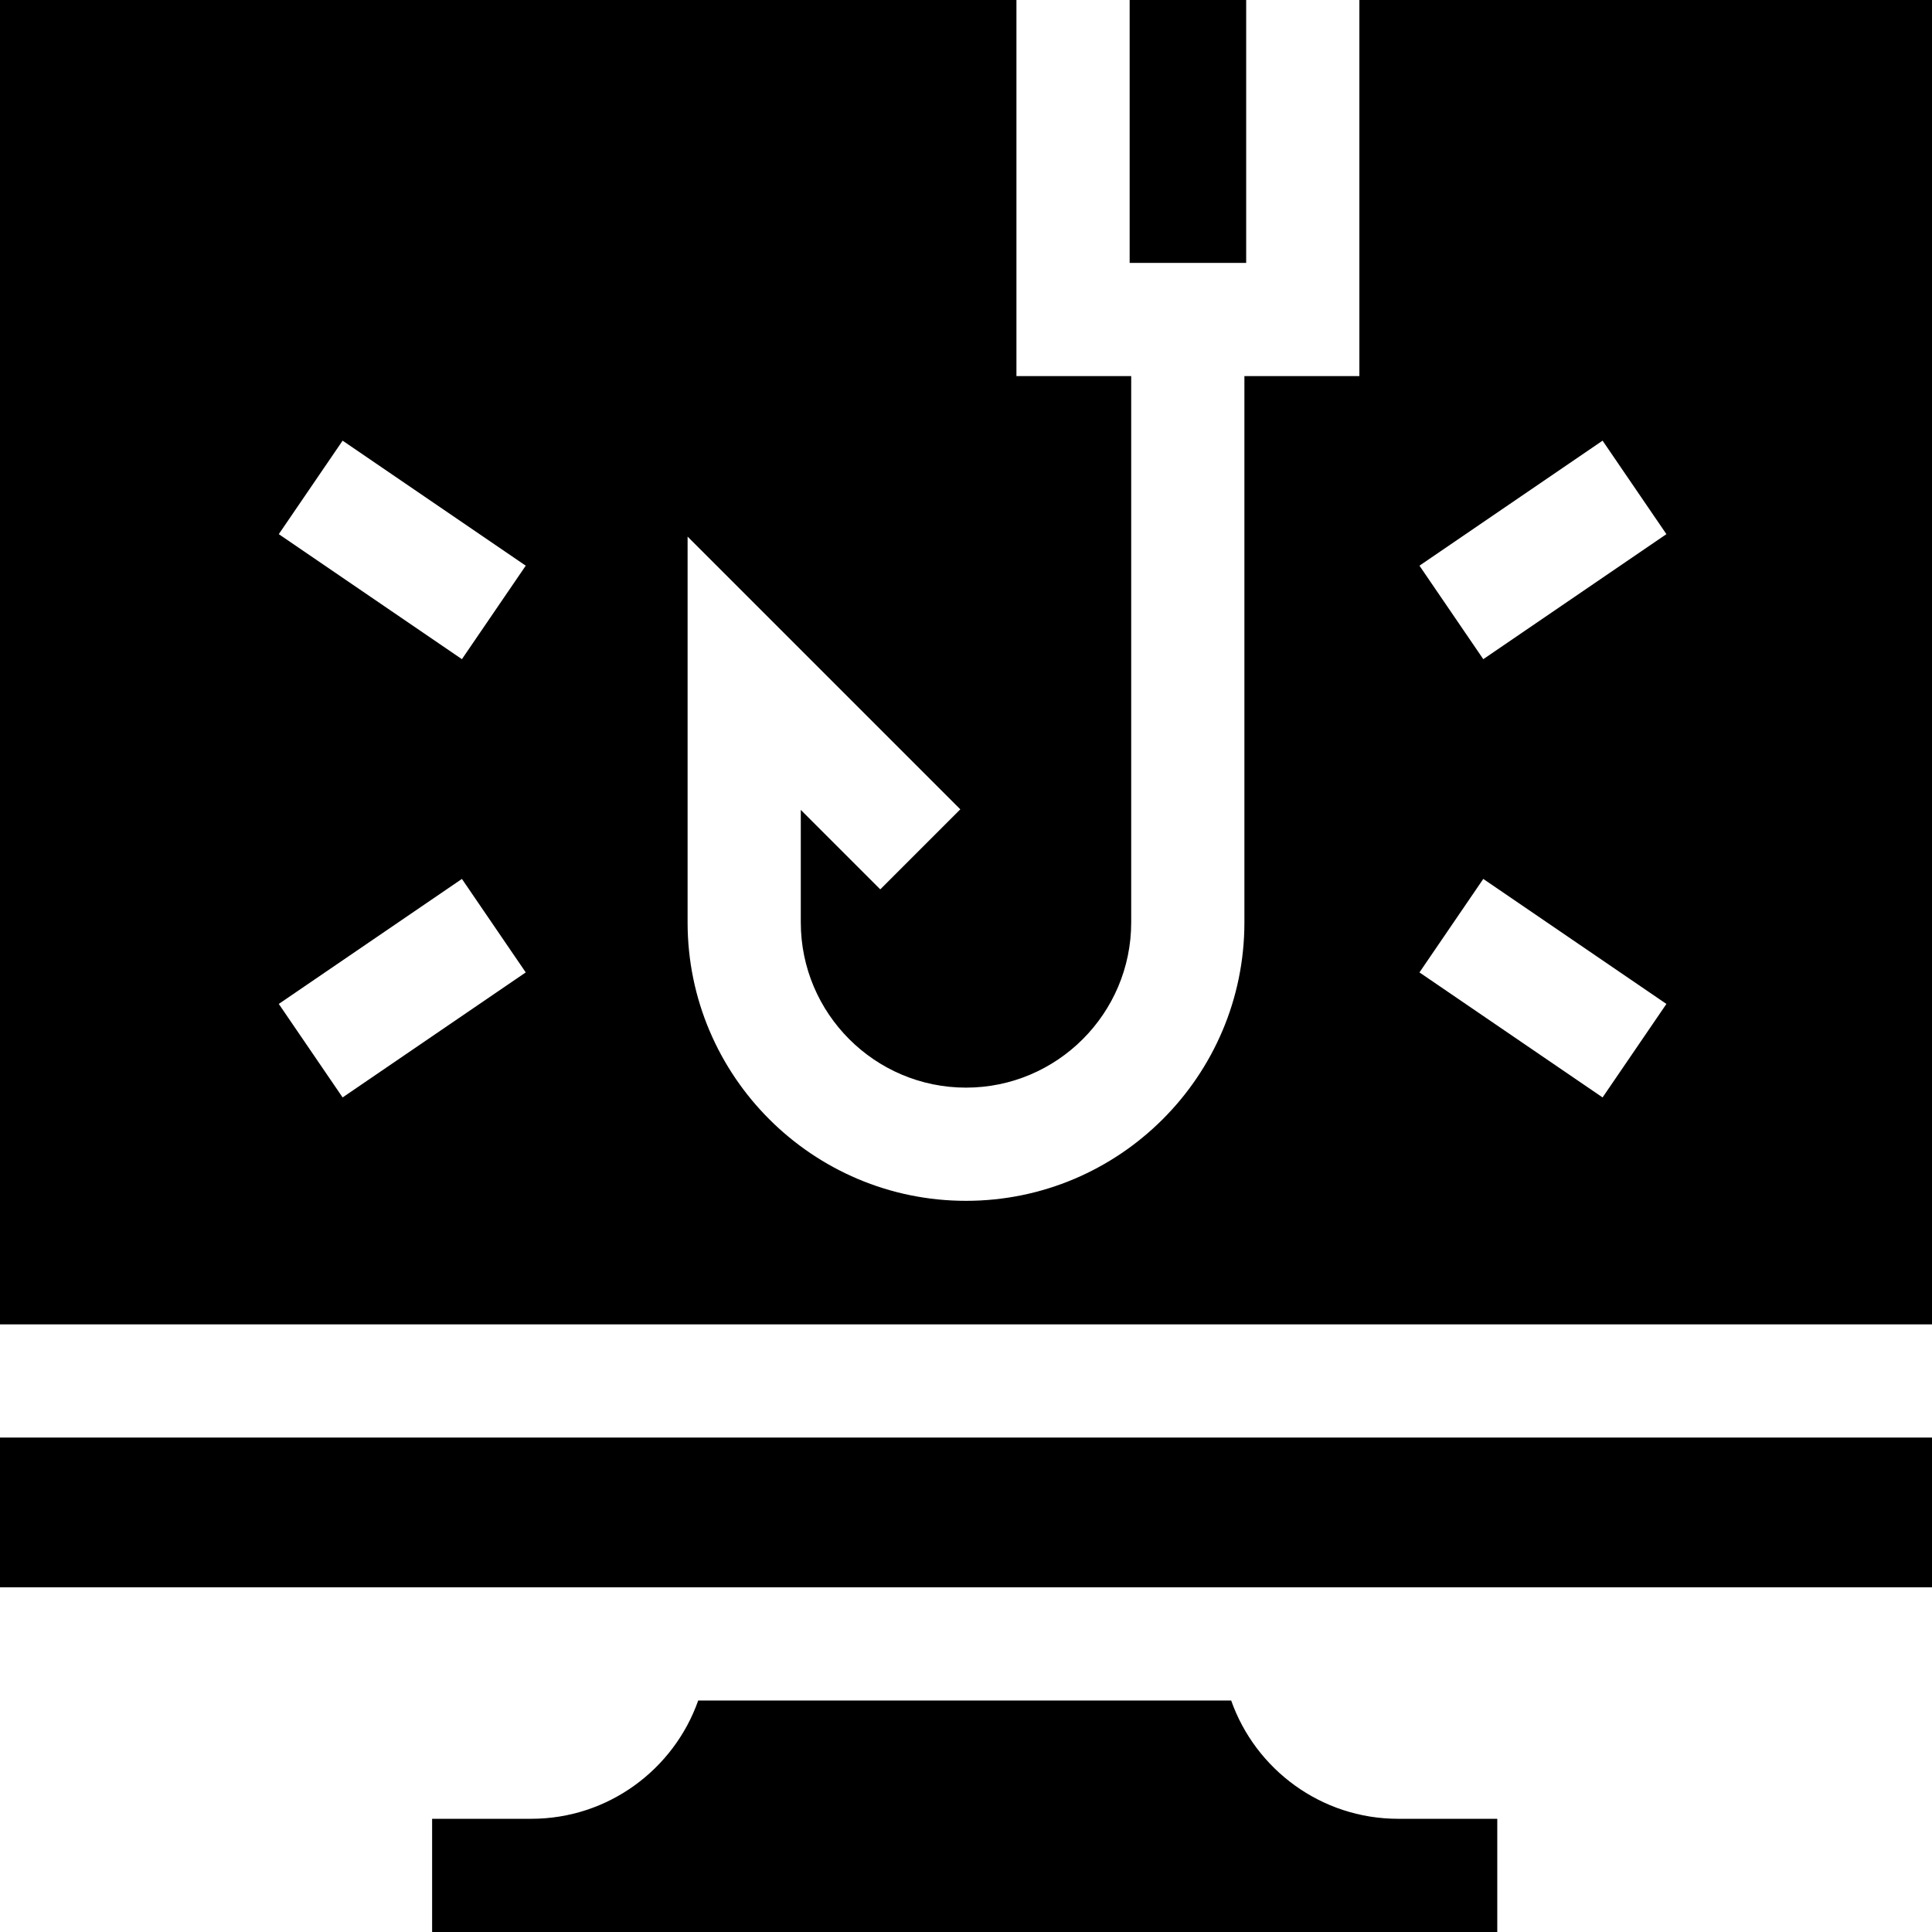 <svg id="Capa_1" enable-background="new 0 0 512 512" height="512" viewBox="0 0 512 512" width="512" xmlns="http://www.w3.org/2000/svg"><g><path d="m140.788 482h-26.274v30h282.278v-30h-26.274c-20.413 0-37.807-13.11-44.246-31.347h-141.238c-6.439 18.237-23.833 31.347-44.246 31.347z"/><path d="m0 380.968h512v39.686h-512z"/><path d="m512 0h-151.751v99.673h-30.469v144.78c0 40.683-33.098 73.78-73.78 73.78s-73.78-33.098-73.78-73.78v-102.248l72.273 72.274-21.213 21.213-21.061-21.06v29.822c0 24.141 19.64 43.78 43.78 43.78s43.78-19.64 43.78-43.78v-144.781h-30.412v-99.673h-269.367v350.968h512zm-421.204 290.831-16.914-24.777 48.531-33.132 16.914 24.777zm31.617-116.143-48.531-33.132 16.914-24.776 48.531 33.132zm302.287-57.909 16.916 24.776-48.53 33.132-16.916-24.776zm.001 174.051-48.53-33.131 16.914-24.776 48.53 33.131z"/><path d="m299.368 0h30.881v69.673h-30.881z"/></g></svg>